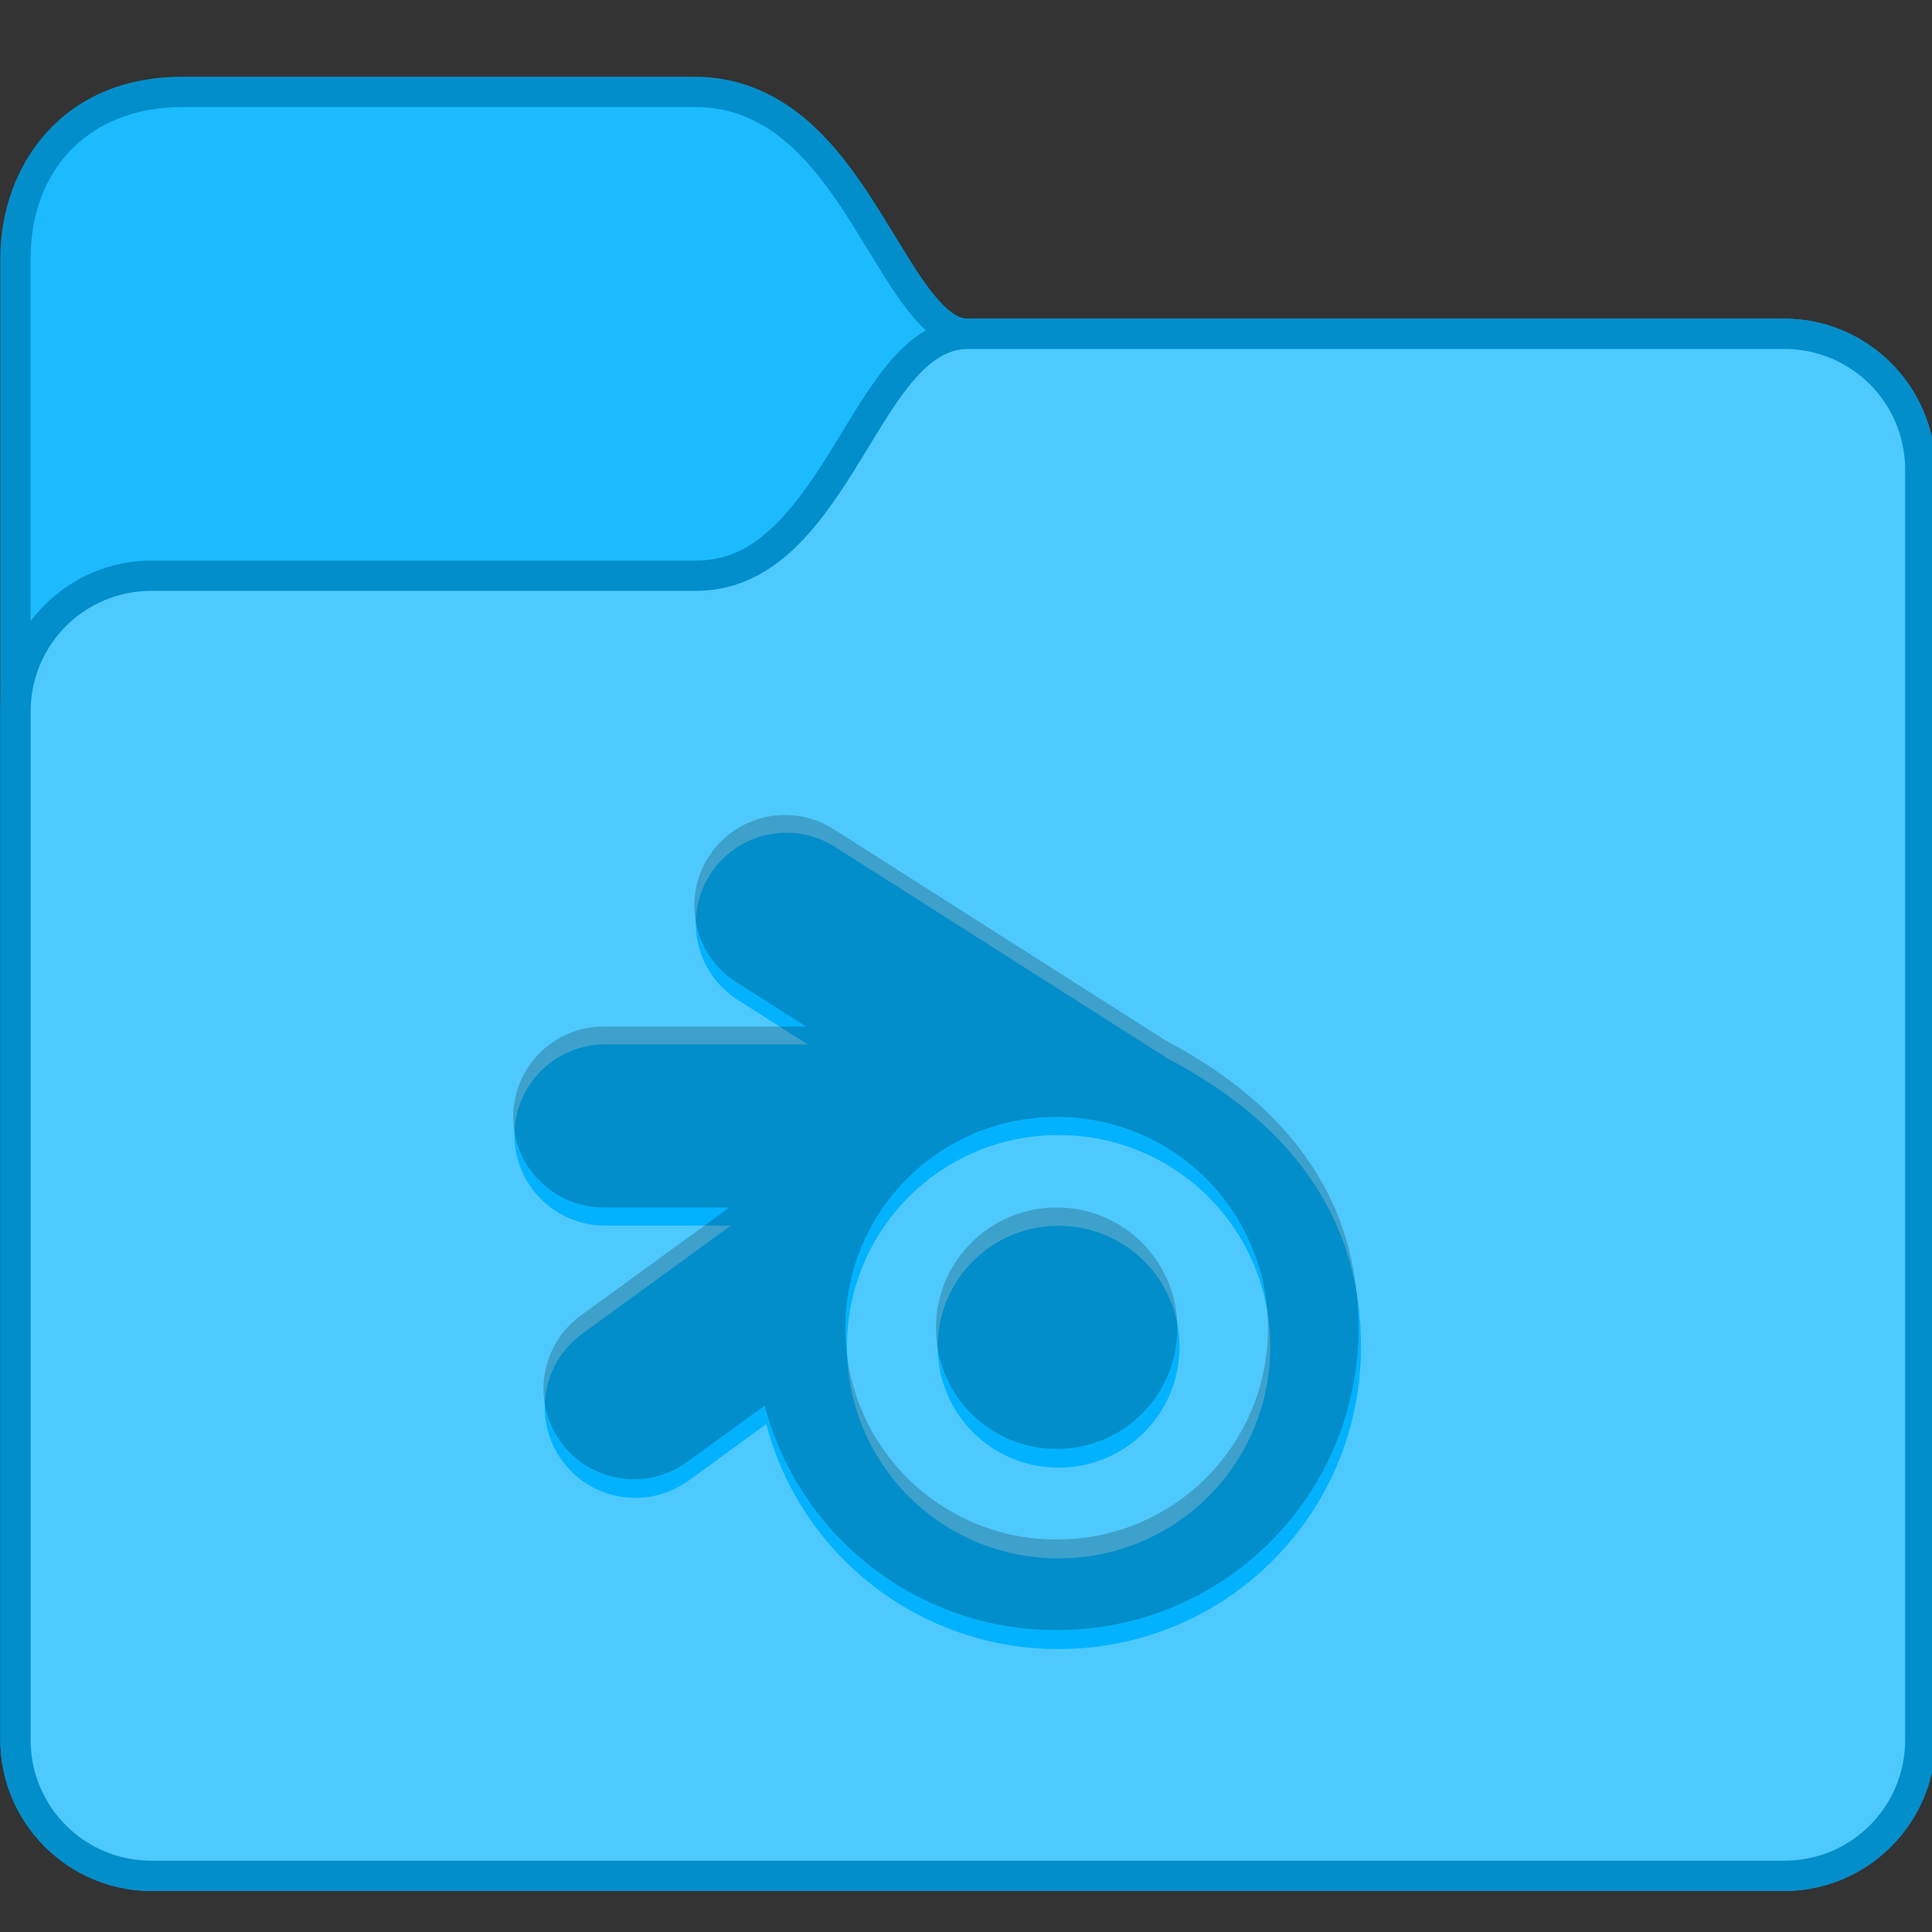 <svg height="64" viewBox="0 0 16.933 16.933" width="64" xmlns="http://www.w3.org/2000/svg"><rect x="0" y="0" width="16.933" height="16.933" fill="#333333" stroke="none"/><defs id="kuyenfoldercolor">
    <style type="text/css" id="current-color-scheme">
      .ColorScheme-Highlight {
        color:#03b2fe;
      }
      </style>
  </defs><g transform="translate(0 -280.067)"><g transform="matrix(.265 0 0 .265 -1.587 189.143)"><path d="m12 345.65c-4 0-6 3-6 6v49c0 2.753 2.247 5 5 5h54c2.753 0 5-2.247 5-5v-42c0-2.753-2.247-5-5-5h-27c-.306 0-.67-.219-1.186-.871s-1.074-1.635-1.715-2.66-1.37-2.101-2.342-2.965c-.972-.864-2.241-1.504-3.758-1.504z" style="fill:currentColor"
class="ColorScheme-Highlight"/><path d="m12 346.65h17c5 0 6 8 9 8h27c2.216 0 4 1.784 4 4v42c0 2.216-1.784 4-4 4h-54c-2.216 0-4-1.784-4-4l0-48.979c0-3.021 2-5.021 5-5.021z" fill="#fff" fill-opacity=".1"/><path d="m12 345.65c-4 0-6 3-6 6v49c0 2.753 2.247 5 5 5h54c2.753 0 5-2.247 5-5v-42c0-2.753-2.247-5-5-5h-27c-.306 0-.67-.219-1.186-.871-.516-.652-1.074-1.635-1.715-2.66-.641-1.025-1.37-2.101-2.342-2.965-.972-.864-2.241-1.504-3.758-1.504zm0 1h17c5 0 6 8 9 8h27c2.216 0 4 1.784 4 4v42c0 2.216-1.784 4-4 4h-54c-2.216 0-4-1.784-4-4v-48.979c0-3.021 2-5.021 5-5.021z" fill-opacity=".2"/><path d="m38 353.65c-1.194 0-2.08.781-2.752 1.629s-1.239 1.865-1.848 2.84-1.255 1.899-1.971 2.535c-.715.636-1.446.996-2.43.996h-18c-2.753 0-5 2.247-5 5v34c0 2.753 2.247 5 5 5h54c2.753 0 5-2.247 5-5v-42c0-2.753-2.247-5-5-5z" style="fill:currentColor"
class="ColorScheme-Highlight"/><g fill-opacity=".2"><path d="m38 354.65c-3 0-4 8-9 8h-18c-2.216 0-4 1.784-4 4v34c0 2.216 1.784 4 4 4h54c2.216 0 4-1.784 4-4v-42c0-2.216-1.784-4-4-4zm-5.982 16c.563.004 1.114.166 1.59.469l11 6.998c3.219 1.704 6.393 4.533 6.393 9.533 0 5.54-4.46 10-10 10-4.654 0-8.544-3.148-9.67-7.439l-2.564 1.865c-1.341.976-3.219.678-4.193-.664-.97-1.34-.673-3.212.664-4.186l4.922-3.58h-4.16c-1.655-.001-2.996-1.342-2.998-2.996.001-1.655 1.343-2.997 2.998-2.998h6.701l-2.309-1.469c-1.398-.888-1.812-2.742-.924-4.141.427-.673 1.104-1.149 1.883-1.322.219-.048.443-.072.668-.07zm8.982 10c-3.878 0-7 3.122-7 7s3.122 7 7 7c3.878 0 7-3.122 7-7s-3.122-7-7-7zm0 3c2.216 0 4 1.784 4 4 0 2.216-1.784 4-4 4s-4-1.784-4-4c0-2.216 1.784-4 4-4z" fill="#fff" fill-opacity=".3"/><path d="m38 353.65c-1.194 0-2.08.781-2.752 1.629-.671.848-1.239 1.865-1.848 2.84s-1.255 1.899-1.971 2.535-1.446.996-2.43.996h-18c-2.753 0-5 2.247-5 5v34c0 2.753 2.247 5 5 5h54c2.753 0 5-2.247 5-5v-42c0-2.753-2.247-5-5-5zm0 1h27c2.216 0 4 1.784 4 4v42c0 2.216-1.784 4-4 4h-54c-2.216 0-4-1.784-4-4v-34c0-2.216 1.784-4 4-4h18c5 0 6-8 9-8z"/></g></g><path d="m6.884 287.21c-.059-0-.119.006-.177.019-.206.046-.385.172-.498.35-.235.37-.126.861.244 1.096l.611.389h-1.773c-.438 0-.793.355-.793.793.001.438.355.792.793.793h1.101l-1.302.947c-.354.258-.432.753-.176 1.107.258.355.755.434 1.109.176l.679-.494c.298 1.135 1.327 1.968 2.559 1.968 1.466 0 2.646-1.18 2.646-2.646 0-1.323-.84-2.071-1.691-2.522l-2.91-1.852c-.126-.08-.272-.123-.421-.124zm2.377 2.646c1.026 0 1.852.826 1.852 1.852s-.826 1.852-1.852 1.852c-1.026 0-1.852-.826-1.852-1.852s.826-1.852 1.852-1.852zm0 .794c-.586 0-1.058.472-1.058 1.058 0 .586.472 1.058 1.058 1.058.586 0 1.058-.472 1.058-1.058 0-.586-.472-1.058-1.058-1.058z" fill-opacity=".2"/></g></svg>
